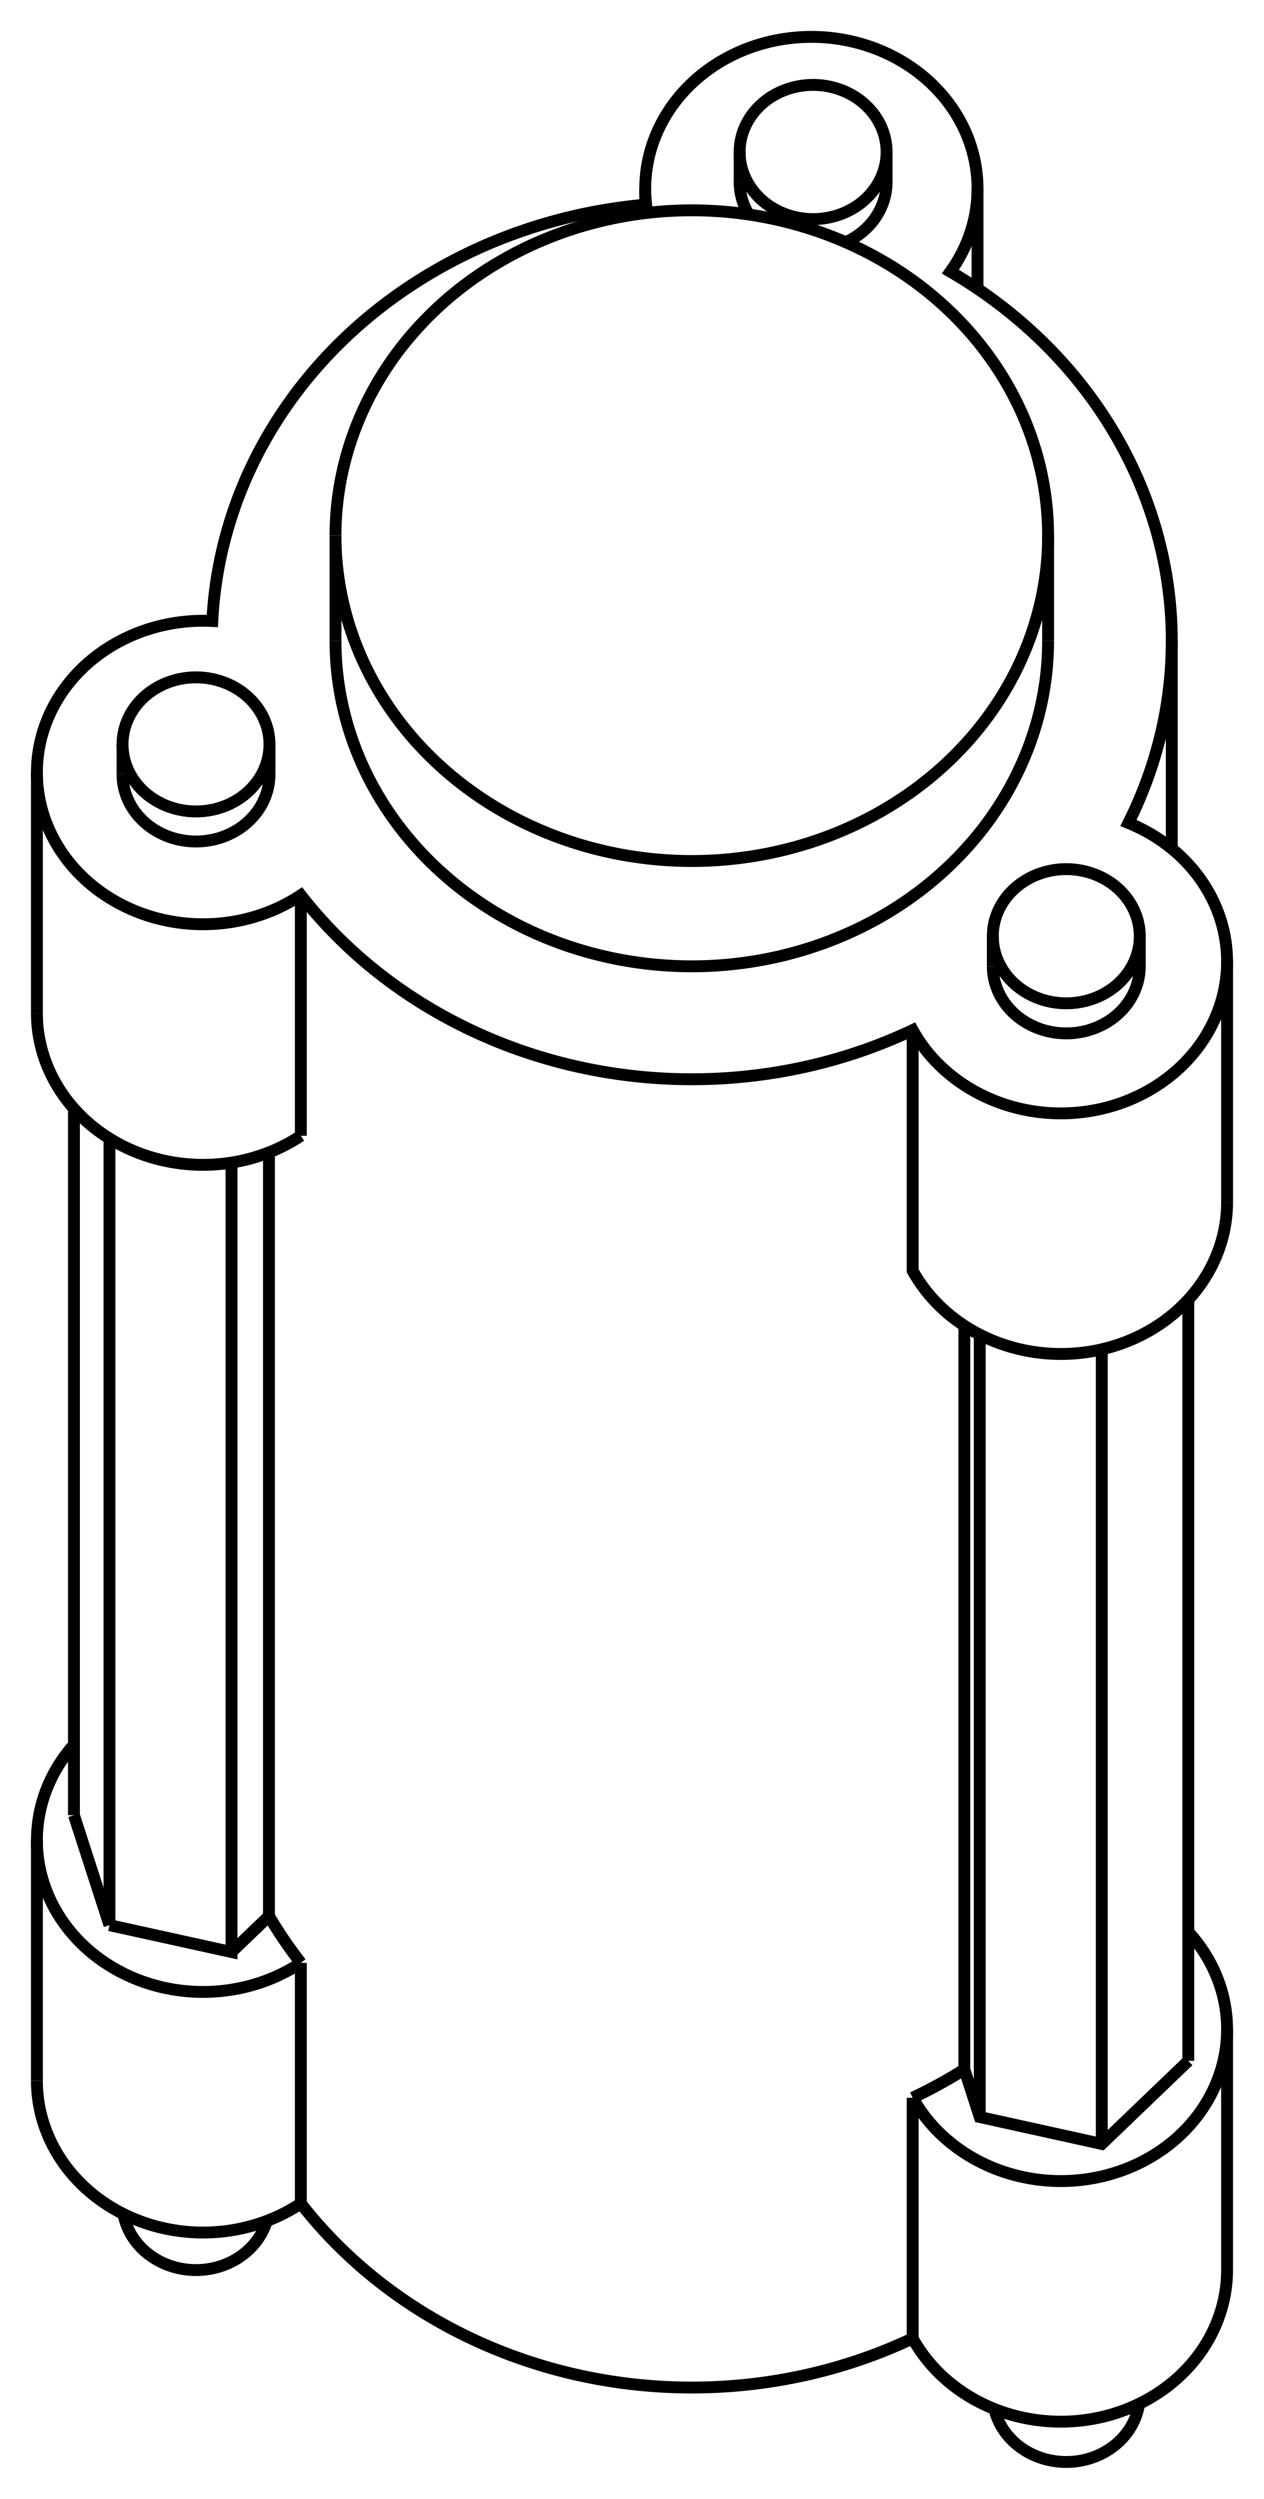 <svg version="1.1" xmlns="http://www.w3.org/2000/svg" viewBox="-20.657 -36.951 34.235 67.687" fill="none" stroke="black" stroke-width="0.6%" vector-effect="non-scaling-stroke">
    <path d="M -14.906 -20.13 A 13 11.873 360 0 1 -3.156 -31.409 A 4.5 4.11 360 0 1 -3.181 -31.842 A 4.5 4.11 360 1 1 5.819 -31.842 A 4.5 4.11 360 0 1 5.085 -29.592 A 13 11.873 360 0 1 11.08 -19.59 A 13 11.873 360 0 1 9.906 -14.659 A 4.5 4.11 360 0 1 12.578 -10.903 A 4.5 4.11 360 0 1 4.062 -9.049 A 13 11.873 360 0 1 -12.509 -12.703 A 4.5 4.11 360 0 1 -19.657 -16.026 A 4.5 4.11 360 0 1 -14.906 -20.13 Z" />
    <path d="M -17.338 -15.975 A 1.99 1.817 180 0 0 -13.358 -15.975 L -13.358 -16.789 A 1.99 1.817 360 0 1 -17.338 -16.789 A 1.99 1.817 360 0 1 -13.44 -17.303 A 1.99 1.817 360 0 1 -13.358 -16.789" />
    <path d="M 6.233 -10.777 A 1.99 1.817 180 0 0 10.213 -10.777 L 10.213 -11.592 A 1.99 1.817 360 0 1 6.233 -11.592 A 1.99 1.817 360 0 1 6.781 -12.844 A 1.99 1.817 360 0 1 10.213 -11.592" />
    <path d="M 7.73 -19.59 A 9.65 8.813 360 0 1 -11.57 -19.59" />
    <path d="M 2.248 -30.39 A 1.99 1.817 180 0 0 3.356 -32.019 L 3.356 -32.834 A 1.99 1.817 360 0 1 0.899 -31.067 A 1.99 1.817 360 0 1 -0.624 -32.834 A 1.99 1.817 360 0 1 3.356 -32.834" />
    <path d="M -0.624 -32.019 A 1.99 1.817 180 0 0 -0.377 -31.141" />
    <path d="M -19.657 19.41 A 4.5 4.11 180 0 0 -12.509 22.734" />
    <path d="M 4.062 26.388 A 4.5 4.11 180 0 0 12.578 24.534" />
    <path d="M 4.062 26.388 A 13 11.873 360 0 1 -12.509 22.734" />
    <path d="M -12.509 16.217 A 4.5 4.11 360 0 1 -19.657 12.893 A 4.5 4.11 360 0 1 -18.654 10.307" />
    <path d="M -12.509 16.217 L -12.509 22.734" />
    <path d="M -12.509 16.217 A 13 11.873 360 0 1 -13.372 14.949" />
    <path d="M -14.387 15.923 L -13.372 14.949" />
    <path d="M -17.692 15.195 L -14.387 15.923 L -14.387 -5.46" />
    <path d="M -18.654 12.216 L -17.692 15.195" />
    <path d="M -19.657 -9.509 A 4.5 4.11 180 0 0 -12.509 -6.186" />
    <path d="M -12.509 -12.703 L -12.509 -6.186" />
    <path d="M 4.062 -9.049 L 4.062 -2.532 A 4.5 4.11 180 0 0 12.578 -4.386" />
    <path d="M -13.372 -5.737 L -13.372 14.949" />
    <path d="M 5.463 -1.041 L 5.463 19.102 L 5.879 20.392 L 9.184 21.121 L 11.528 18.871" />
    <path d="M 4.062 19.871 A 13 11.873 180 0 0 5.463 19.102" />
    <path d="M 4.062 19.871 L 4.062 26.388" />
    <path d="M -8.911 -28.516 A 9.65 8.813 360 0 1 7.73 -22.442 L 7.73 -19.59" />
    <path d="M 7.73 -22.442 A 9.65 8.813 360 0 1 -11.57 -22.442 L -11.57 -19.59" />
    <path d="M -11.57 -22.442 A 9.65 8.813 360 0 1 -8.911 -28.516" />
    <path d="M 11.528 15.378 A 4.5 4.11 360 0 1 12.578 18.017 L 12.578 24.534" />
    <path d="M 12.578 18.017 A 4.5 4.11 360 0 1 4.062 19.871" />
    <path d="M 6.277 28.3 A 1.99 1.817 180 0 0 10.195 28.16" />
    <path d="M -17.312 23.018 A 1.99 1.817 180 0 0 -13.431 23.206" />
    <path d="M -17.692 -6.114 L -17.692 15.195" />
    <path d="M -18.654 -6.923 L -18.654 12.216" />
    <path d="M 5.879 -0.8 L 5.879 20.392" />
    <path d="M 11.528 -1.747 L 11.528 18.871" />
    <path d="M 9.184 -0.402 L 9.184 21.121" />
    <path d="M -3.181 -31.842 L -3.181 -31.407" />
    <path d="M 5.819 -31.842 L 5.819 -29.13" />
    <path d="M -19.657 12.893 L -19.657 19.41" />
    <path d="M -19.657 -16.026 L -19.657 -9.509" />
    <path d="M 11.08 -19.59 L 11.08 -13.964" />
    <path d="M 12.578 -10.903 L 12.578 -4.386" />
    <path d="M -17.338 -15.975 L -17.338 -16.789" />
    <path d="M 6.233 -10.777 L 6.233 -11.592" />
    <path d="M -0.624 -32.019 L -0.624 -32.834" />
</svg>